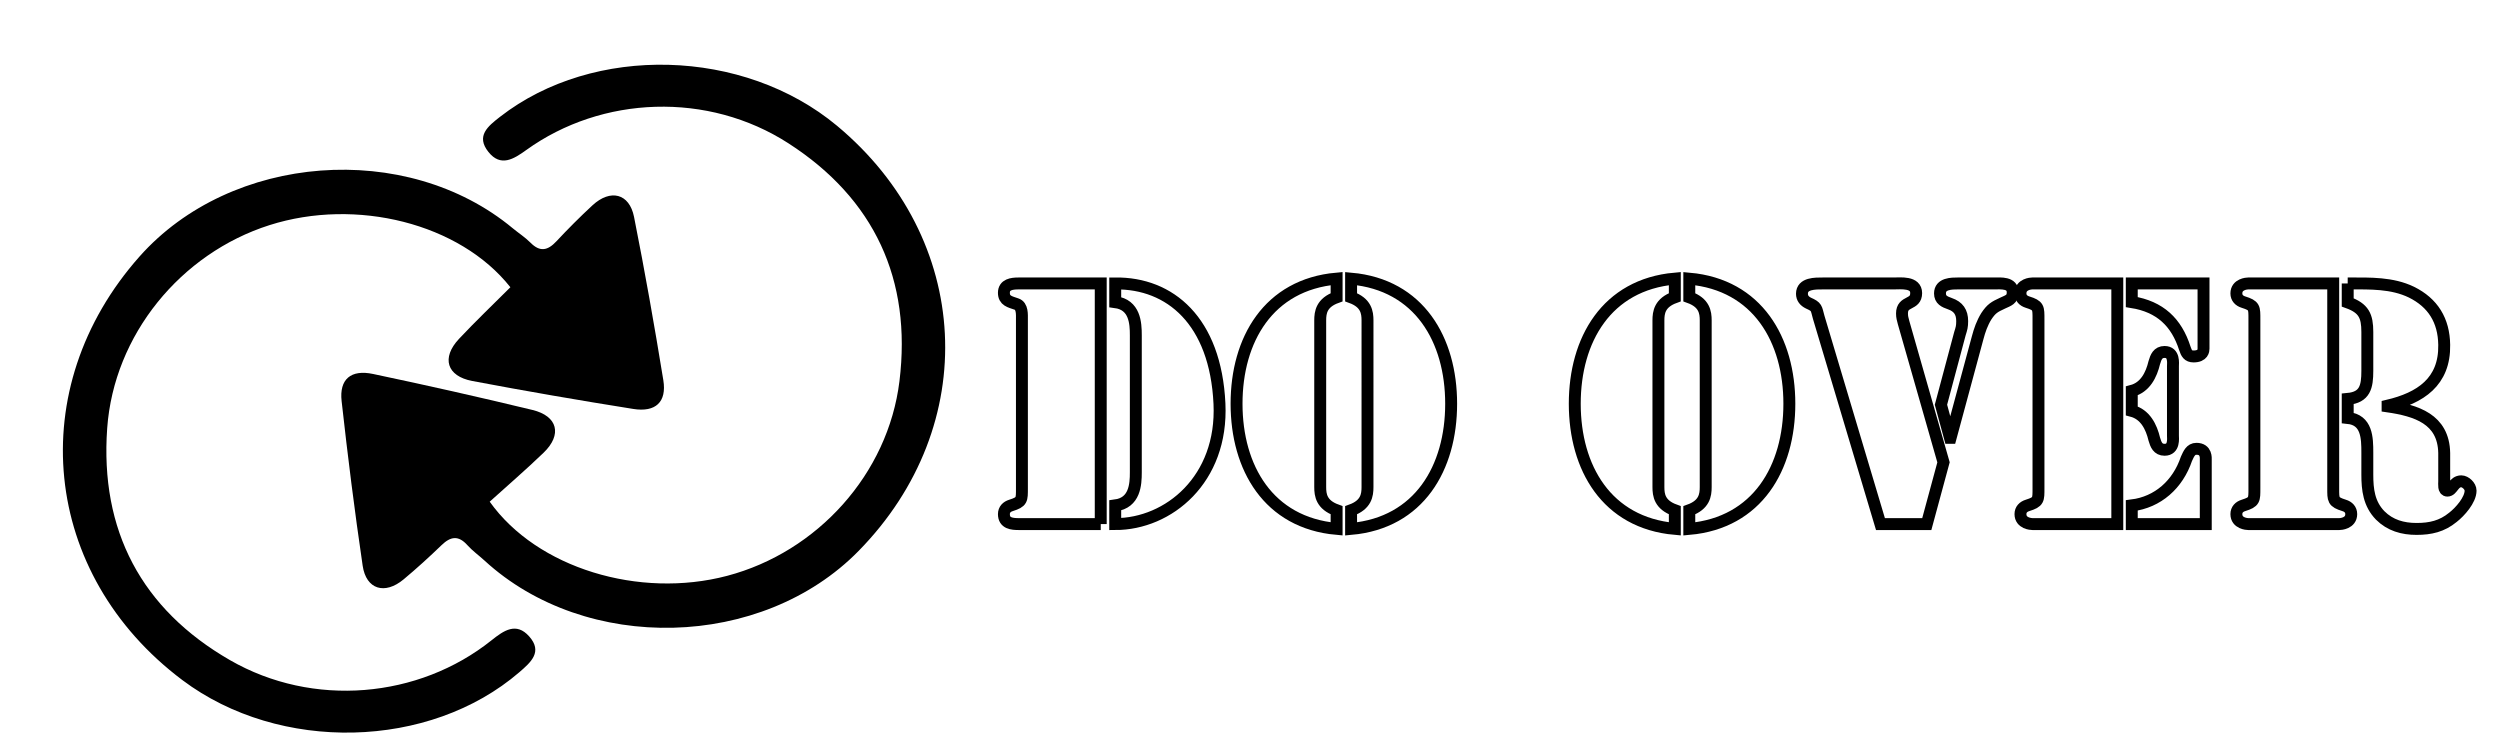 <?xml version="1.0" encoding="utf-8"?>
<!-- Generator: Adobe Illustrator 16.0.0, SVG Export Plug-In . SVG Version: 6.00 Build 0)  -->
<!DOCTYPE svg PUBLIC "-//W3C//DTD SVG 1.1//EN" "http://www.w3.org/Graphics/SVG/1.1/DTD/svg11.dtd">
<svg version="1.1" xmlns="http://www.w3.org/2000/svg" xmlns:xlink="http://www.w3.org/1999/xlink" x="0px" y="0px"
	 width="209.76px" height="62.36px" viewBox="0 0 209.76 62.36" enable-background="new 0 0 209.76 62.36" xml:space="preserve">
<g id="Layer_1">
</g>
<g id="Can_of_Whoop-Ass">
</g>
<g id="Gun_Show">
</g>
<g id="Chicken">
</g>
<g id="Copycat">
</g>
<g id="Quiet">
</g>
<g id="DOCTOR">
</g>
<g id="Psychiatrist">
</g>
<g id="Remove">
</g>
<g id="Layer_10">
	<path fill-rule="evenodd" clip-rule="evenodd" d="M42.823,24.101c-4.243-5.369-12.941-7.528-20.208-5.213
		c-7.46,2.375-13.06,9.211-13.621,17.04C8.38,44.489,11.861,51.107,19.3,55.39c6.956,4.006,15.831,3.219,21.945-1.67
		c1.028-0.821,2.07-1.547,3.157-0.322c1.144,1.288,0.153,2.157-0.826,3.002c-7.531,6.488-20.117,6.792-28.272,0.664
		C3.478,48.179,1.898,32.579,11.706,21.524c7.685-8.662,22.395-9.777,31.309-2.377c0.495,0.409,1.045,0.762,1.496,1.215
		c0.792,0.801,1.441,0.667,2.164-0.106c0.976-1.043,1.986-2.059,3.036-3.029c1.509-1.395,3.095-1.005,3.488,0.972
		c0.906,4.55,1.712,9.122,2.457,13.702c0.297,1.823-0.641,2.71-2.522,2.411c-4.512-0.718-9.016-1.496-13.506-2.345
		c-2.149-0.406-2.609-1.943-1.116-3.535C39.916,26.936,41.405,25.519,42.823,24.101z"/>
	<path fill-rule="evenodd" clip-rule="evenodd" d="M41.088,42.093c3.968,5.575,12.547,8.168,19.921,6.222
		c7.57-1.998,13.506-8.544,14.459-16.335c1.044-8.52-2.101-15.305-9.314-19.955c-6.746-4.351-15.649-4.01-22.001,0.565
		c-1.068,0.77-2.146,1.44-3.169,0.163c-1.077-1.344-0.045-2.162,0.976-2.956c7.848-6.102,20.432-5.773,28.27,0.757
		c11.364,9.468,12.157,25.127,1.807,35.675c-8.11,8.266-22.857,8.641-31.389,0.801c-0.474-0.434-1.006-0.813-1.433-1.288
		c-0.751-0.84-1.406-0.738-2.167-0.002c-1.027,0.992-2.087,1.957-3.184,2.872c-1.577,1.316-3.142,0.849-3.435-1.146
		c-0.677-4.59-1.253-9.196-1.766-13.809c-0.206-1.836,0.775-2.674,2.64-2.279c4.471,0.942,8.93,1.945,13.371,3.019
		c2.126,0.515,2.509,2.072,0.937,3.587C44.134,39.408,42.576,40.748,41.088,42.093z"/>
	<g>
		<path fill="none" stroke="#000000" d="M92.357,43.973h-6.856c-0.594,0-1.269-0.054-1.269-0.837c0-0.378,0.243-0.621,0.594-0.729
			c0.944-0.297,0.917-0.459,0.917-1.458V26.806c0-0.405,0.054-1.134-0.459-1.296c-0.54-0.189-1.053-0.271-1.053-0.945
			c0-0.701,0.675-0.782,1.215-0.782h6.91V43.973z M93.572,23.782c4.588-0.054,8.421,3.131,8.746,10.095
			c0.297,6.344-4.265,10.096-8.746,10.096v-1.565c1.646-0.216,1.728-1.755,1.728-2.78V28.128c0-1.025-0.081-2.564-1.728-2.78V23.782
			z"/>
		<path fill="none" stroke="#000000" d="M112.147,24.942c-1.269,0.459-1.376,1.269-1.376,1.943v13.982
			c0,0.675,0.107,1.485,1.376,1.943v1.566c-5.722-0.514-8.395-5.129-8.395-10.501c0-5.371,2.673-9.987,8.395-10.5V24.942z
			 M113.362,42.812c1.269-0.458,1.377-1.269,1.377-1.943V26.886c0-0.675-0.108-1.484-1.377-1.943v-1.565
			c5.723,0.513,8.395,5.129,8.395,10.5c0,5.372-2.672,9.987-8.395,10.501V42.812z"/>
		<path fill="none" stroke="#000000" d="M140.524,24.942c-1.269,0.459-1.376,1.269-1.376,1.943v13.982
			c0,0.675,0.107,1.485,1.376,1.943v1.566c-5.722-0.514-8.395-5.129-8.395-10.501c0-5.371,2.673-9.987,8.395-10.5V24.942z
			 M141.739,42.812c1.269-0.458,1.377-1.269,1.377-1.943V26.886c0-0.675-0.108-1.484-1.377-1.943v-1.565
			c5.723,0.513,8.395,5.129,8.395,10.5c0,5.372-2.672,9.987-8.395,10.501V42.812z"/>
		<path fill="none" stroke="#000000" d="M161.665,43.973h-3.887l-5.183-17.356c-0.216-0.783-0.135-0.863-0.863-1.188
			c-0.324-0.162-0.54-0.405-0.54-0.783c0-0.891,1.134-0.863,1.755-0.863h5.911c0.621,0,1.916-0.162,1.916,0.81
			c0,1.053-1.188,0.594-1.188,1.7c0,0.324,0.054,0.459,0.135,0.783l3.348,11.715L161.665,43.973z M162.854,33.958l1.592-5.965
			c0.136-0.432,0.189-0.594,0.189-1.053c0-0.756-0.324-1.215-1.025-1.458c-0.459-0.162-0.837-0.324-0.837-0.863
			c0-0.837,0.972-0.837,1.538-0.837h2.97c0.594,0,1.593-0.108,1.593,0.756c0,0.594-0.378,0.675-0.837,0.891
			c-0.702,0.324-0.945,0.459-1.377,1.106c-0.351,0.567-0.566,1.188-0.729,1.809l-2.268,8.395h-0.054L162.854,33.958z"/>
		<path fill="none" stroke="#000000" d="M170.523,23.782h7.127v20.19h-7.127c-0.107,0-0.998-0.054-0.998-0.837
			c0-0.378,0.242-0.621,0.594-0.729c0.944-0.297,0.918-0.459,0.918-1.458V26.806c0-0.999,0.026-1.161-0.918-1.458
			c-0.352-0.108-0.594-0.351-0.594-0.729C169.525,23.836,170.416,23.782,170.523,23.782z M178.864,23.782h6.02v5.479
			c0,0.135-0.026,0.647-0.837,0.647c-0.459,0-0.594-0.27-0.729-0.675c-0.702-2.187-2.078-3.509-4.454-3.887V23.782z M178.864,32.798
			c1.134-0.297,1.646-1.35,1.89-2.376c0.135-0.458,0.297-0.891,0.864-0.891c0.837,0,0.701,0.972,0.701,1.188v5.831
			c0,0.216,0.136,1.188-0.701,1.188c-0.567,0-0.729-0.432-0.864-0.891c-0.243-1.025-0.756-2.078-1.89-2.375V32.798z M178.864,42.407
			c2.187-0.271,3.86-1.755,4.589-3.914c0.189-0.405,0.352-0.837,0.837-0.837c0.864,0,0.783,0.81,0.783,0.918v5.398h-6.209V42.407z"
			/>
		<path fill="none" stroke="#000000" d="M189.153,26.806c0-0.999,0.027-1.161-0.918-1.458c-0.351-0.108-0.594-0.351-0.594-0.729
			c0-0.783,0.891-0.837,0.999-0.837h7.126v17.167c0,0.999-0.027,1.161,0.918,1.458c0.351,0.107,0.594,0.351,0.594,0.729
			c0,0.783-0.891,0.837-0.999,0.837h-7.639c-0.108,0-0.999-0.054-0.999-0.837c0-0.378,0.243-0.621,0.594-0.729
			c0.945-0.297,0.918-0.459,0.918-1.458V26.806z M196.981,23.782h0.135c1.755,0,3.59-0.054,5.21,0.729
			c1.808,0.891,2.726,2.375,2.753,4.427c0.054,3.104-1.998,4.454-4.751,5.102v0.055c2.402,0.351,4.697,1.053,4.751,3.913v2.376
			c0,0.243-0.081,0.782,0.27,0.782c0.433,0,0.513-0.782,1.161-0.782c0.351,0,0.782,0.404,0.782,0.782
			c0,0.783-0.891,1.782-1.484,2.241c-0.918,0.755-1.89,0.972-3.05,0.972c-1.161,0-2.214-0.297-3.051-1.134
			c-0.944-0.972-1.079-2.16-1.079-3.429V37.98c0-1.242-0.027-2.754-1.646-2.915v-1.593c1.457-0.135,1.646-1.026,1.646-2.349v-3.266
			c0-1.35-0.297-1.998-1.646-2.483V23.782z"/>
	</g>
</g>
<g id="Bipolar">
	<g id="Layer_12">
	</g>
</g>
<g id="YesorNo">
</g>
<g id="Deja_Vu">
</g>
<g id="Indecisive">
</g>
<g id="Greedy">
</g>
<g id="Pushup">
</g>
<g id="Clothes_Swap">
</g>
</svg>
